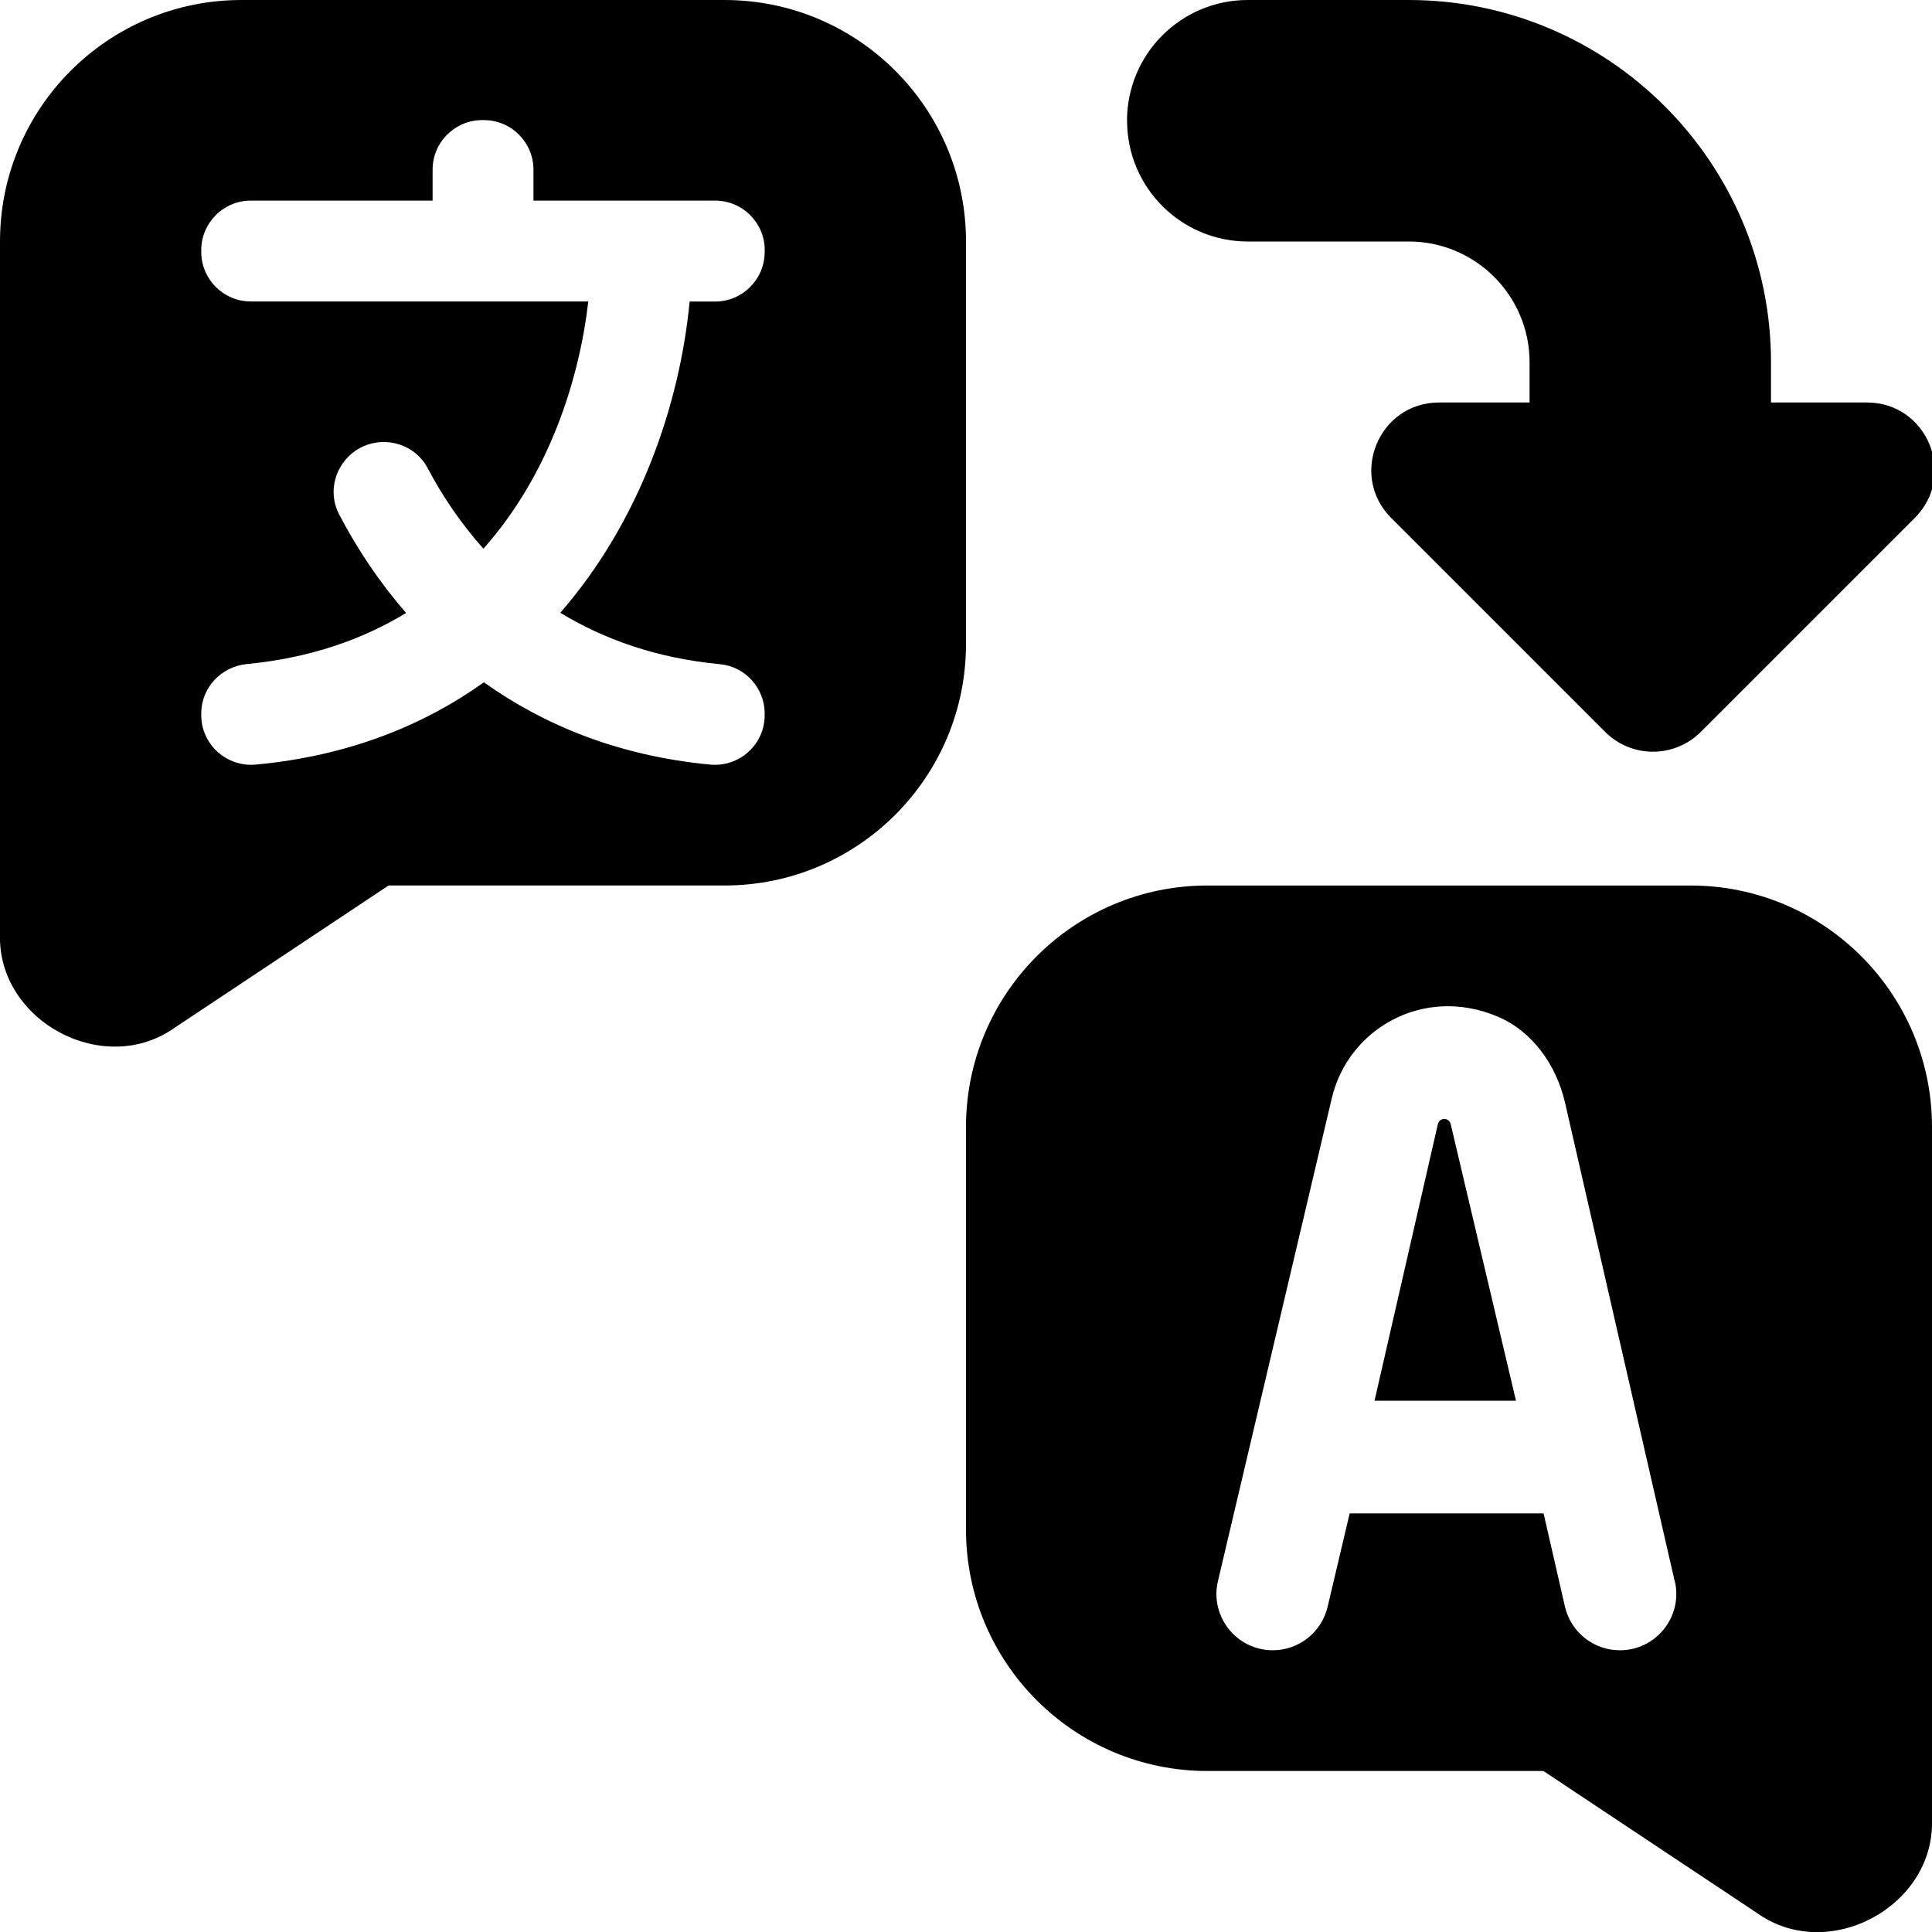 <?xml version="1.0" encoding="UTF-8"?>
<svg xmlns="http://www.w3.org/2000/svg" id="Layer_1" data-name="Layer 1" viewBox="0 0 24 24">
  <path d="M14,1.5c0-.828,.671-1.5,1.5-1.5h2c2.481,0,4.5,2.019,4.5,4.5v.5h1.192c.749,0,1.123,.905,.594,1.434l-2.658,2.658c-.328,.328-.86,.328-1.188,0l-2.658-2.658c-.529-.529-.154-1.434,.594-1.434h1.125v-.5c0-.827-.673-1.5-1.5-1.5h-2c-.829,0-1.5-.672-1.5-1.5Zm-2,6.5c0,1.657-1.343,3-3,3H4.827l-2.656,1.766c-.882,.628-2.205-.082-2.171-1.162V3C0,1.343,1.343,0,3,0h6c1.657,0,3,1.343,3,3v5Zm-2.5-4.892c0-.34-.276-.616-.616-.616h-2.257v-.384c0-.34-.276-.616-.616-.616h-.021c-.34,0-.616,.276-.616,.616v.384H3.116c-.34,0-.616,.276-.616,.616v.021c0,.34,.276,.616,.616,.616H7.308c-.111,.963-.484,2.151-1.303,3.071-.276-.31-.507-.648-.692-1-.106-.202-.318-.325-.545-.325-.464,0-.769,.492-.553,.903,.225,.43,.501,.843,.83,1.22-.539,.328-1.189,.559-1.977,.635-.32,.031-.568,.293-.568,.614v.021c0,.365,.316,.648,.679,.614,1.146-.107,2.079-.485,2.832-1.022,.749,.533,1.671,.913,2.808,1.022,.364,.035,.68-.248,.68-.613v-.021c0-.316-.24-.583-.555-.613-.792-.075-1.442-.31-1.984-.639,.99-1.135,1.485-2.591,1.607-3.866h.316c.34,0,.616-.276,.616-.616v-.021Zm8.441,10.792c-.038,0-.071,.026-.079,.063l-.787,3.437h1.757l-.811-3.437c-.009-.037-.041-.063-.079-.063Zm6.059,.1v8.604c.034,1.081-1.289,1.79-2.171,1.162l-2.656-1.766h-4.173c-1.657,0-3-1.343-3-3v-5c0-1.657,1.343-3,3-3h6c1.657,0,3,1.343,3,3Zm-3.196,5.644l-1.363-5.948c-.107-.464-.403-.886-.842-1.07-.919-.385-1.855,.155-2.056,1.021l-1.413,5.993c-.104,.439,.23,.86,.681,.86h0c.324,0,.606-.223,.681-.539l.274-1.161h2.409l.265,1.157c.073,.318,.356,.543,.682,.543h.002c.449,0,.782-.418,.682-.856Z"/>
</svg>
